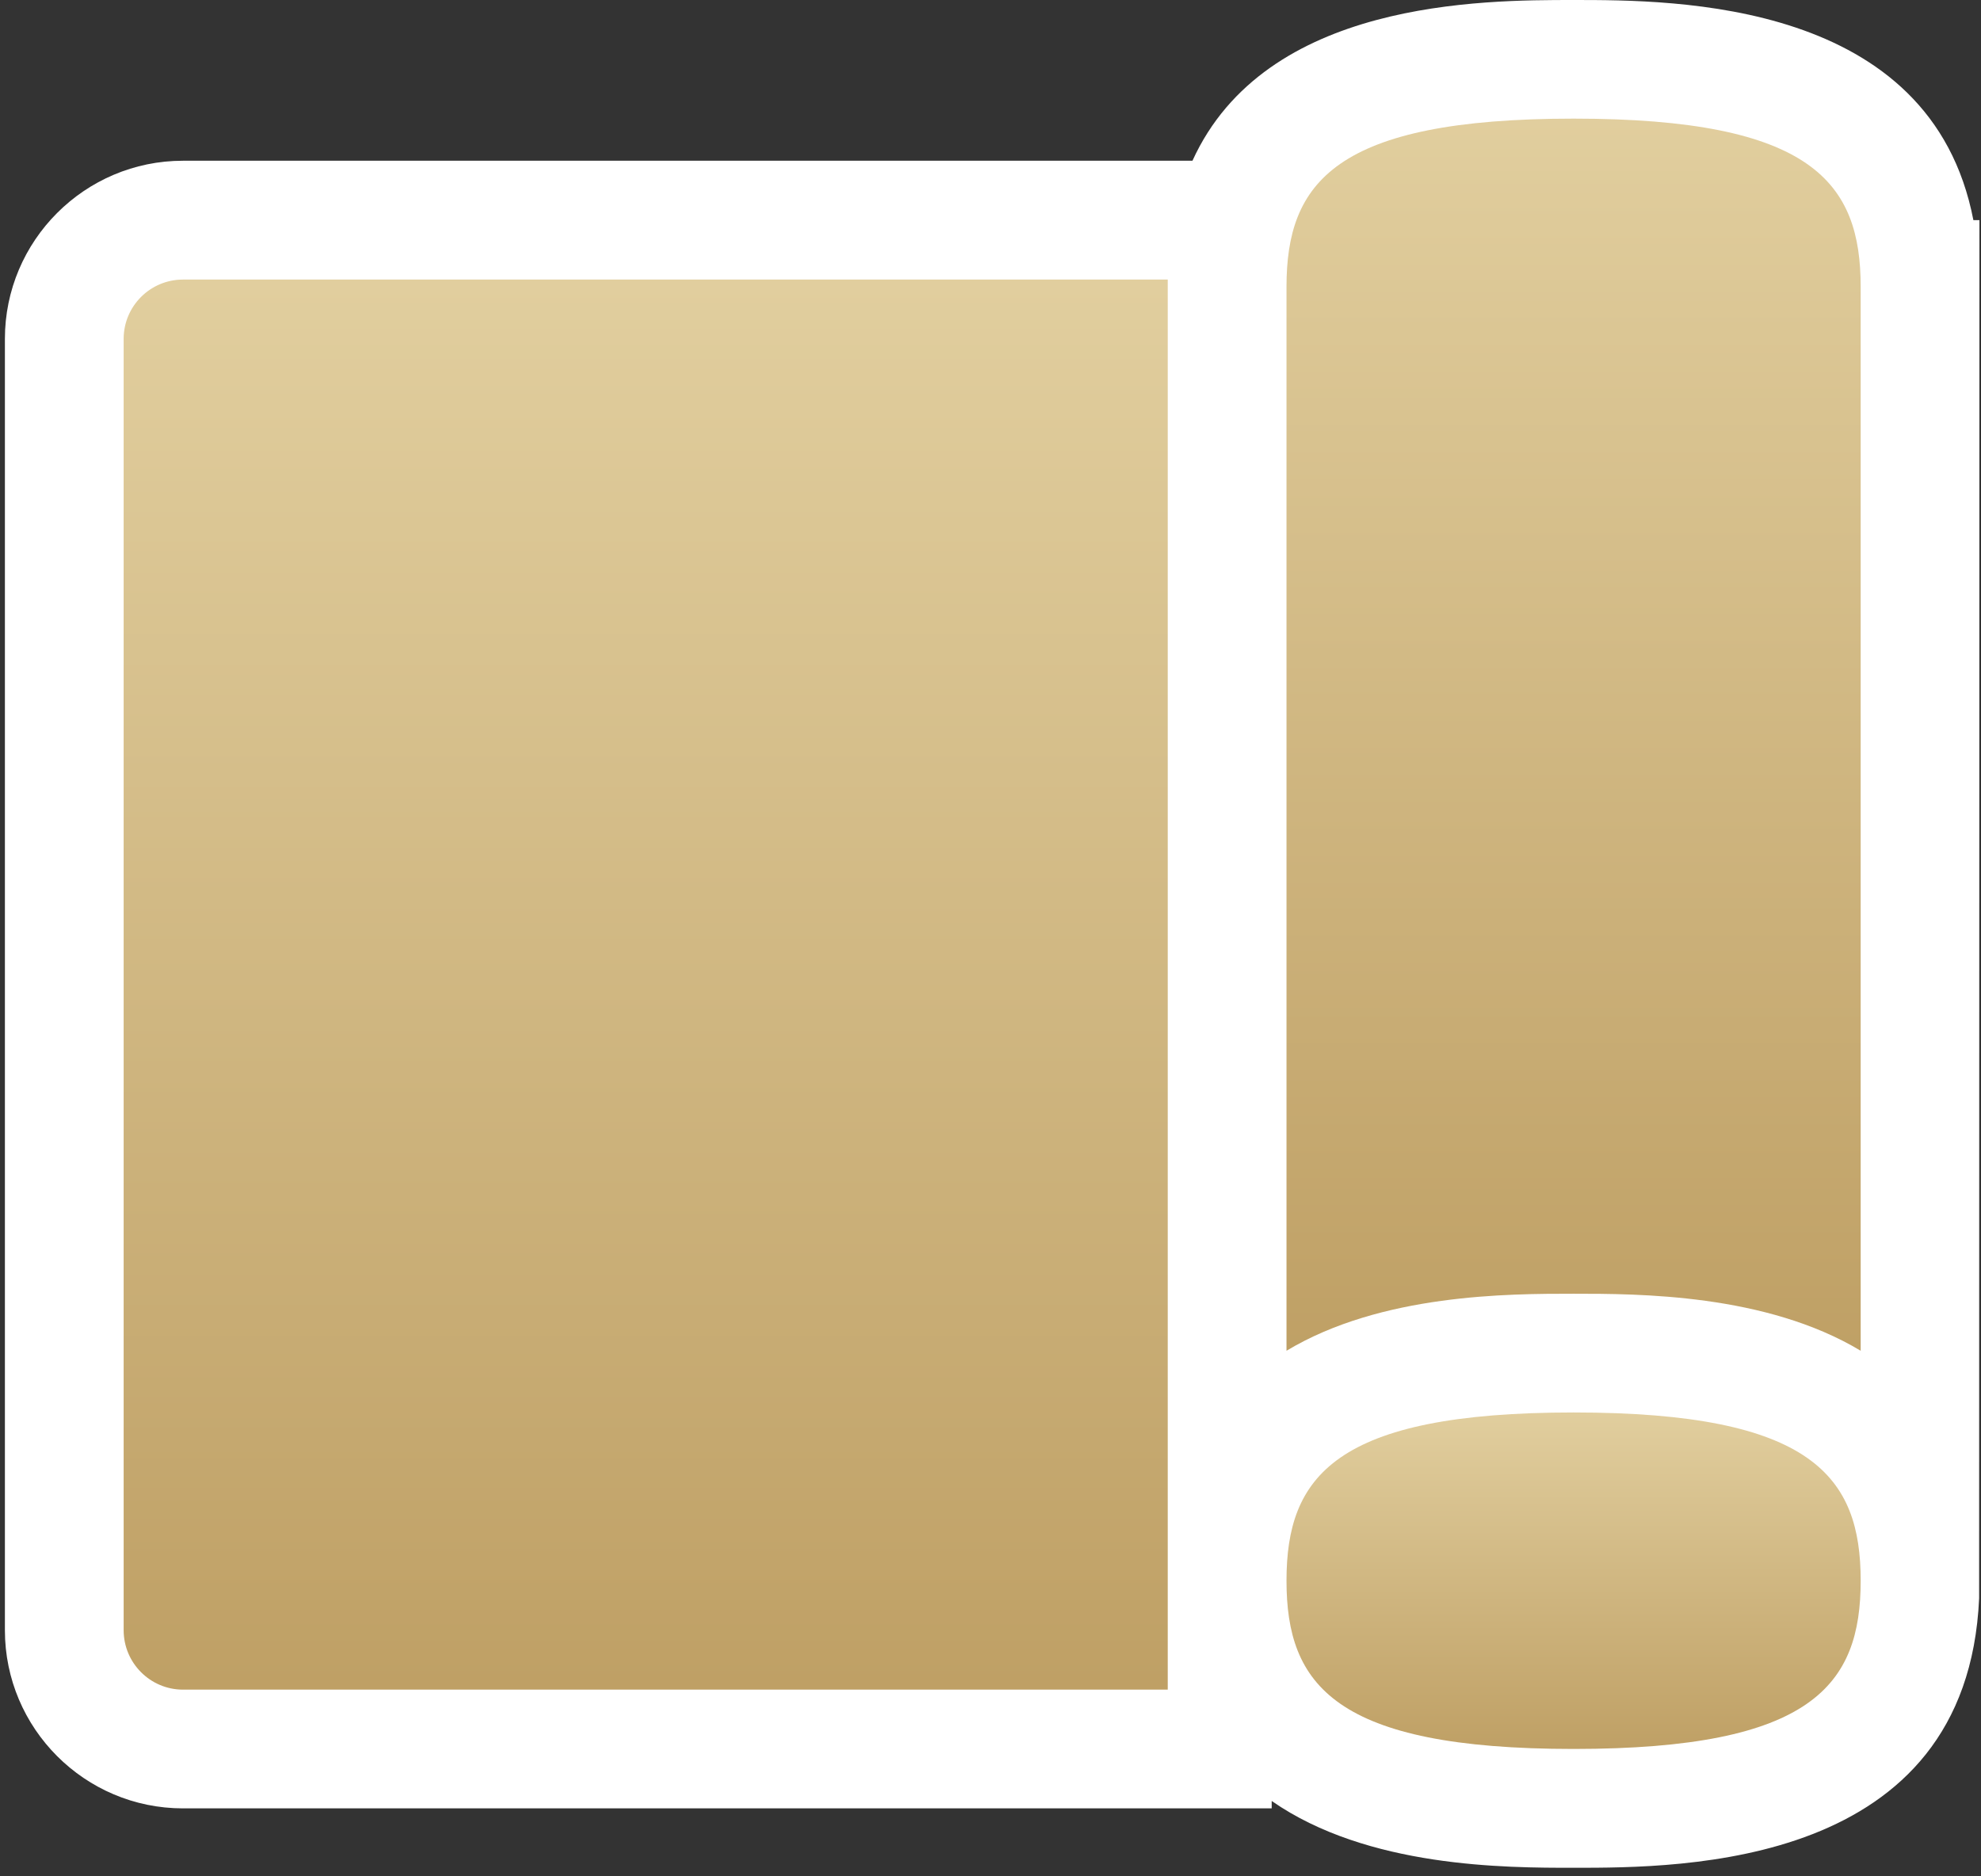 <?xml version="1.0" encoding="UTF-8"?>
<svg width="19px" height="18px" viewBox="0 0 19 18" version="1.1" xmlns="http://www.w3.org/2000/svg" xmlns:xlink="http://www.w3.org/1999/xlink">
    <rect x="0" y="0" width="19" height="18" fill="#333333" stroke="none"/>
    <!-- Generator: Sketch 54 (76480) - https://sketchapp.com -->
    <title>面料 copy</title>
    <desc>Created with Sketch.</desc>
    <defs>
        <linearGradient x1="50%" y1="0%" x2="50%" y2="100%" id="linearGradient-1">
            <stop stop-color="#E1CE9E" offset="0%"></stop>
            <stop stop-color="#BFA065" offset="100%"></stop>
        </linearGradient>
        <linearGradient x1="50%" y1="0%" x2="50%" y2="100%" id="linearGradient-2">
            <stop stop-color="#E1CE9E" offset="0%"></stop>
            <stop stop-color="#BFA065" offset="100%"></stop>
        </linearGradient>
        <linearGradient x1="50%" y1="0%" x2="50%" y2="100%" id="linearGradient-3">
            <stop stop-color="#E1CE9E" offset="0%"></stop>
            <stop stop-color="#BFA065" offset="100%"></stop>
        </linearGradient>
    </defs>
    <g id="Page-1" stroke="none" stroke-width="1" fill="none" fill-rule="evenodd">
        <g id="联系客服复制" transform="translate(-258, -176)">
            <g id="面料-copy" transform="translate(258, 176)">
                <rect id="矩形" fill="#000000" opacity="0" x="0" y="0" width="18.251" height="18.251"></rect>
                <path d="M15.093,17.918 C14.439,17.918 13.118,17.918 12.197,17.277 L12.197,17.348 L1.755,17.348 C0.813,17.348 0.047,16.581 0.047,15.639 L0.047,3.251 C0.047,2.309 0.813,1.542 1.755,1.542 L11.437,1.542 C12.139,-1.42108547e-14 14.214,-1.42108547e-14 15.093,-1.42108547e-14 C16.067,-1.42108547e-14 18.52,-1.42108547e-14 18.927,2.112 L18.985,2.112 L18.982,15.333 C18.867,17.918 16.135,17.918 15.093,17.918 Z" id="路径" fill="#FFFFFF" fill-rule="nonzero"></path>
                <path d="M15.093,13.55 C12.799,13.55 12.339,14.168 12.339,15.164 C12.339,16.161 12.799,16.778 15.093,16.778 C17.386,16.778 17.846,16.161 17.846,15.164 C17.846,14.168 17.386,13.55 15.093,13.55 Z" id="路径" fill="url(#linearGradient-1)" fill-rule="nonzero"></path>
                <path d="M1.755,2.682 C1.441,2.682 1.186,2.937 1.186,3.251 L1.186,15.639 C1.186,15.953 1.441,16.209 1.755,16.209 L11.2,16.209 L11.2,2.682 L1.755,2.682 Z" id="路径" fill="url(#linearGradient-2)" fill-rule="nonzero"></path>
                <path d="M15.093,12.411 C15.715,12.411 16.936,12.411 17.846,12.958 L17.846,2.752 C17.846,1.755 17.386,1.138 15.093,1.138 C12.799,1.138 12.339,1.755 12.339,2.752 L12.339,12.958 C13.249,12.411 14.471,12.411 15.093,12.411 Z" id="路径" fill="url(#linearGradient-3)" fill-rule="nonzero"></path>
            </g>
        </g>
    </g>
</svg>